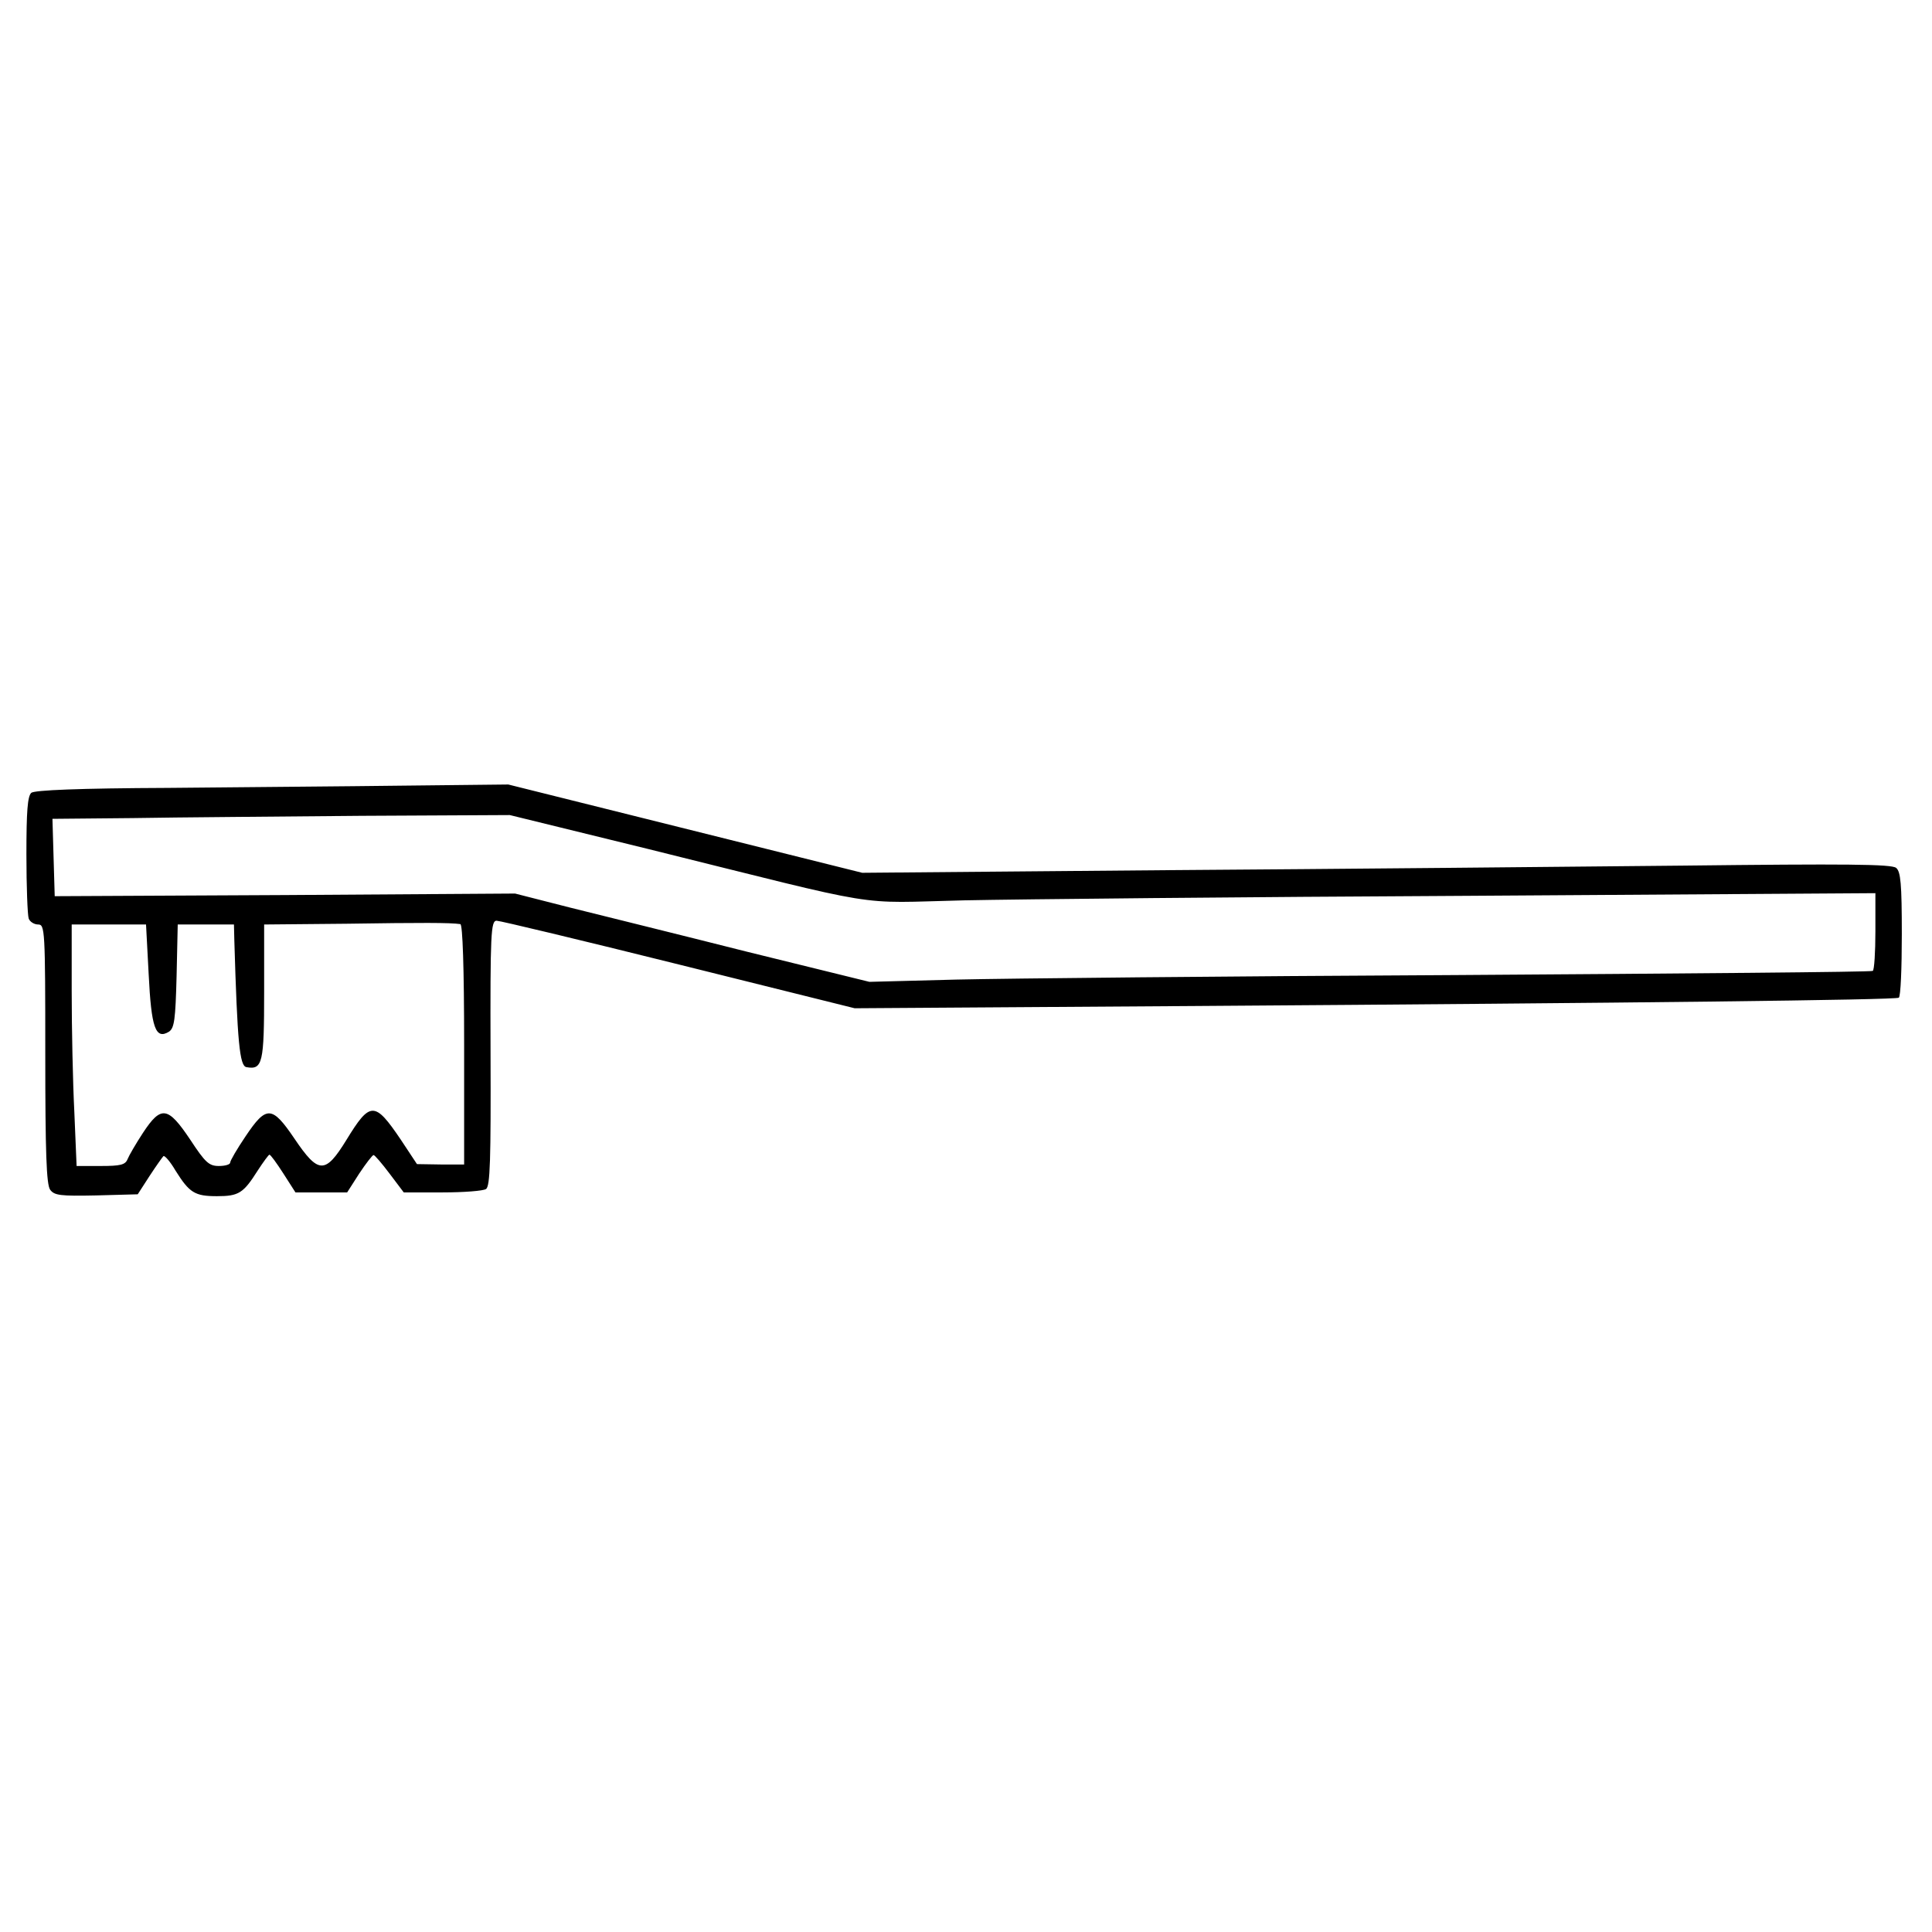 <?xml version="1.0" standalone="no"?>
<!DOCTYPE svg PUBLIC "-//W3C//DTD SVG 20010904//EN"
 "http://www.w3.org/TR/2001/REC-SVG-20010904/DTD/svg10.dtd">
<svg version="1.0" xmlns="http://www.w3.org/2000/svg"
 width="512pt" height="512pt" viewBox="0 0 512 512"
 preserveAspectRatio="xMidYMid meet">

<g transform="translate(0,512) scale(0.1,-0.1)"
fill="#000000" stroke="none">
<path d="M446 3032 c-238 -1 -354 -6 -363 -13 -10 -9 -13 -49 -13 -164 0 -85
3 -160 6 -169 3 -9 15 -16 25 -16 18 0 19 -13 19 -343 0 -261 3 -347 13 -360
11 -15 27 -17 122 -15 l110 3 31 48 c17 26 34 50 37 53 3 3 18 -14 32 -38 37
-59 51 -68 110 -68 58 0 70 8 108 68 15 23 29 42 31 42 3 0 19 -22 37 -50 l32
-50 69 0 68 0 32 50 c18 27 35 49 38 49 3 0 22 -22 43 -50 l37 -49 103 0 c56
0 108 4 115 9 11 7 13 77 12 360 -1 319 1 351 16 351 9 0 226 -52 483 -116
l466 -116 905 6 c1165 8 1853 16 1862 22 5 3 8 79 8 168 0 134 -3 166 -15 176
-12 10 -131 11 -568 6 -303 -3 -916 -9 -1362 -12 l-810 -7 -469 117 -469 117
-276 -3 c-152 -2 -433 -4 -625 -6z m1272 -162 c641 -159 539 -143 837 -136
143 3 745 9 1338 12 l1077 7 0 -101 c0 -55 -3 -103 -7 -105 -5 -3 -501 -7
-1103 -11 -602 -3 -1199 -9 -1326 -12 l-230 -6 -325 80 c-178 45 -389 97 -469
117 l-145 37 -610 -4 -610 -3 -3 102 -3 103 213 2 c117 2 390 4 606 6 l393 2
367 -90z m-498 -199 c6 -1 10 -115 10 -319 l0 -318 -62 0 -63 1 -43 65 c-69
102 -81 102 -144 -1 -56 -91 -74 -91 -138 4 -59 87 -74 88 -129 6 -23 -34 -41
-65 -41 -70 0 -5 -13 -9 -30 -9 -26 0 -36 9 -76 70 -59 88 -77 91 -125 18 -19
-29 -37 -60 -41 -70 -6 -15 -19 -18 -71 -18 l-64 0 -6 143 c-4 78 -7 222 -7
320 l0 177 98 0 99 0 7 -132 c7 -142 18 -174 54 -152 14 10 17 31 20 148 l3
136 74 0 75 0 1 -42 c8 -270 14 -333 32 -336 43 -8 47 11 47 199 l0 179 218 2
c200 3 276 3 302 -1z"/>
</g>
</svg>
